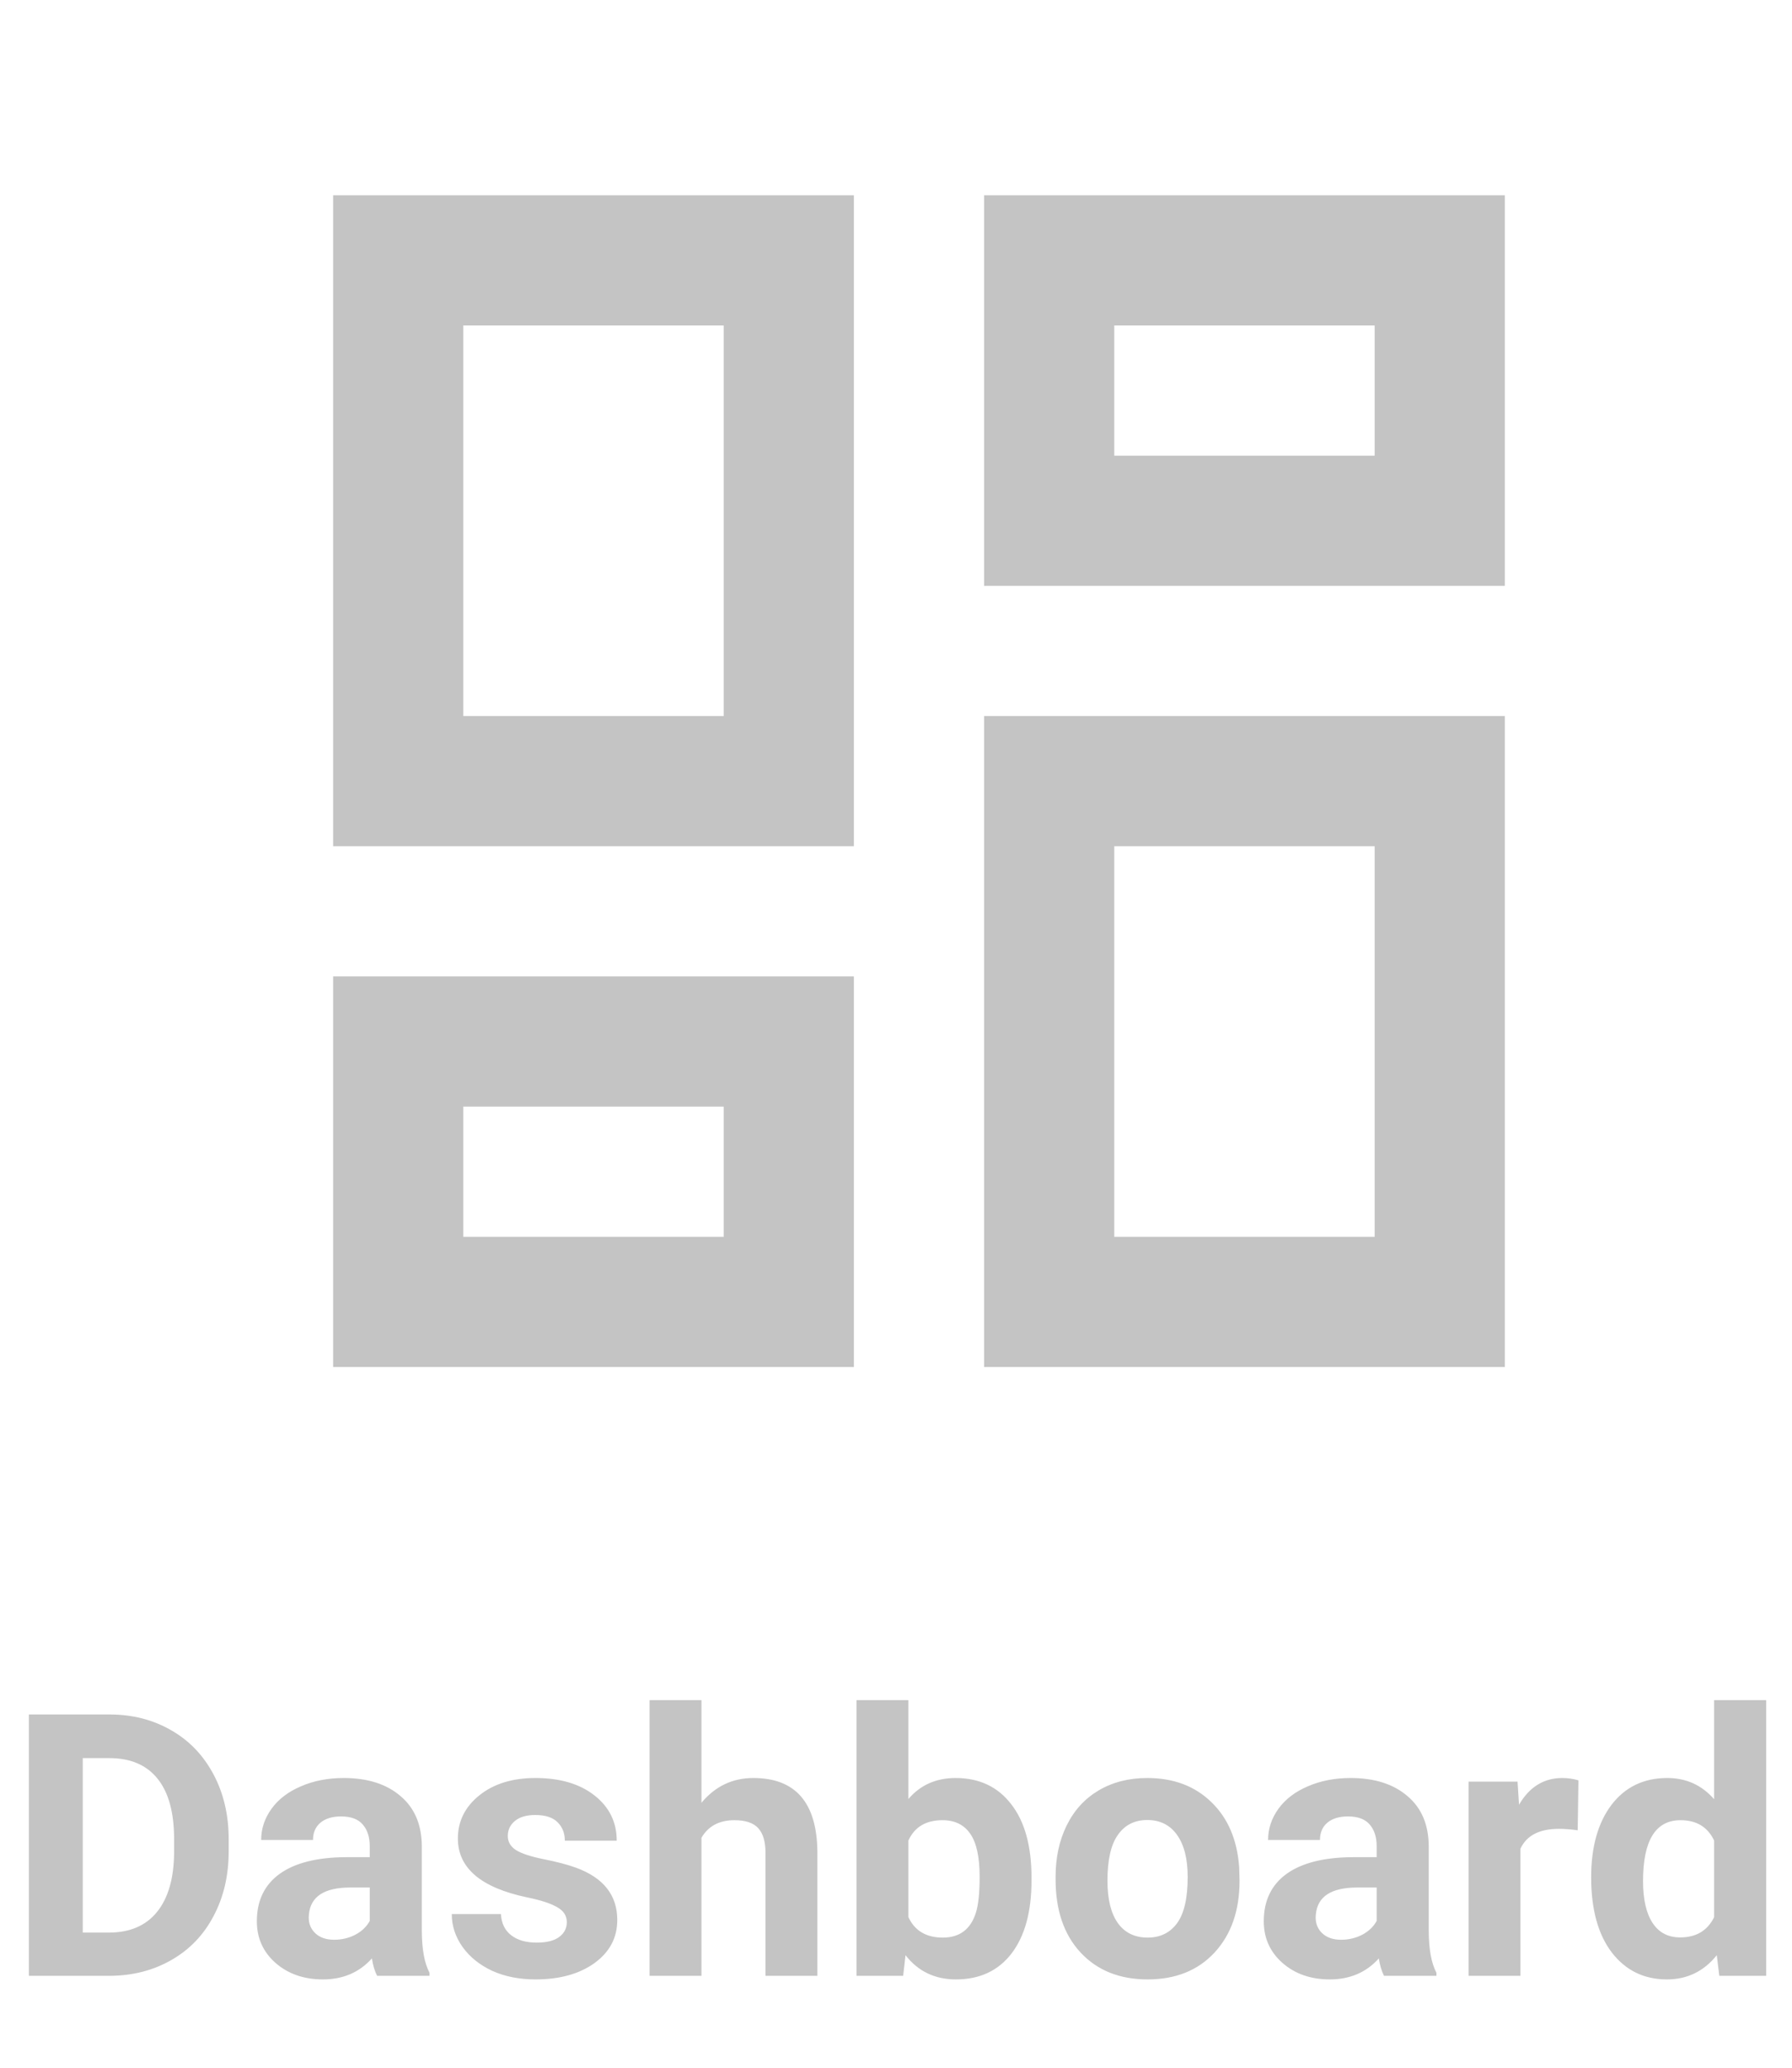 <svg width="39" height="45" viewBox="0 0 39 45" fill="none" xmlns="http://www.w3.org/2000/svg">
<path d="M29.917 7.083V9.917H24.25V7.083H29.917ZM15.75 7.083V15.583H10.083V7.083H15.75ZM29.917 18.417V26.917H24.25V18.417H29.917ZM15.75 24.083V26.917H10.083V24.083H15.75ZM32.75 4.25H21.417V12.75H32.75V4.25ZM18.583 4.25H7.25V18.417H18.583V4.25ZM32.75 15.583H21.417V29.75H32.75V15.583ZM18.583 21.25H7.25V29.75H18.583V21.25Z" fill="#C4C4C4"/>
<path d="M0.629 43V37.312H2.379C2.879 37.312 3.326 37.426 3.719 37.652C4.115 37.876 4.423 38.197 4.645 38.613C4.866 39.027 4.977 39.499 4.977 40.027V40.289C4.977 40.818 4.867 41.288 4.648 41.699C4.432 42.111 4.126 42.43 3.73 42.656C3.335 42.883 2.888 42.997 2.391 43H0.629ZM1.801 38.262V42.059H2.367C2.826 42.059 3.176 41.909 3.418 41.609C3.66 41.31 3.784 40.882 3.789 40.324V40.023C3.789 39.445 3.669 39.008 3.43 38.711C3.19 38.411 2.84 38.262 2.379 38.262H1.801ZM8.207 43C8.155 42.898 8.117 42.772 8.094 42.621C7.82 42.926 7.465 43.078 7.027 43.078C6.613 43.078 6.27 42.958 5.996 42.719C5.725 42.479 5.59 42.177 5.59 41.812C5.59 41.365 5.755 41.021 6.086 40.781C6.419 40.542 6.9 40.421 7.527 40.418H8.047V40.176C8.047 39.98 7.996 39.824 7.895 39.707C7.796 39.59 7.638 39.531 7.422 39.531C7.232 39.531 7.082 39.577 6.973 39.668C6.866 39.759 6.812 39.884 6.812 40.043H5.684C5.684 39.798 5.759 39.572 5.91 39.363C6.061 39.155 6.275 38.992 6.551 38.875C6.827 38.755 7.137 38.695 7.48 38.695C8.001 38.695 8.414 38.827 8.719 39.09C9.026 39.35 9.18 39.717 9.18 40.191V42.023C9.182 42.425 9.238 42.728 9.348 42.934V43H8.207ZM7.273 42.215C7.44 42.215 7.594 42.178 7.734 42.105C7.875 42.03 7.979 41.93 8.047 41.805V41.078H7.625C7.06 41.078 6.759 41.273 6.723 41.664L6.719 41.73C6.719 41.871 6.768 41.987 6.867 42.078C6.966 42.169 7.102 42.215 7.273 42.215ZM12.336 41.832C12.336 41.694 12.267 41.586 12.129 41.508C11.993 41.427 11.775 41.355 11.473 41.293C10.467 41.082 9.965 40.655 9.965 40.012C9.965 39.637 10.12 39.324 10.43 39.074C10.742 38.822 11.15 38.695 11.652 38.695C12.189 38.695 12.617 38.822 12.938 39.074C13.26 39.327 13.422 39.655 13.422 40.059H12.293C12.293 39.897 12.241 39.764 12.137 39.66C12.033 39.553 11.87 39.5 11.648 39.5C11.458 39.5 11.311 39.543 11.207 39.629C11.103 39.715 11.051 39.824 11.051 39.957C11.051 40.082 11.109 40.184 11.227 40.262C11.346 40.337 11.547 40.404 11.828 40.461C12.109 40.516 12.346 40.578 12.539 40.648C13.135 40.867 13.434 41.246 13.434 41.785C13.434 42.171 13.268 42.483 12.938 42.723C12.607 42.96 12.18 43.078 11.656 43.078C11.302 43.078 10.987 43.016 10.711 42.891C10.438 42.763 10.223 42.59 10.066 42.371C9.91 42.15 9.832 41.911 9.832 41.656H10.902C10.913 41.857 10.987 42.01 11.125 42.117C11.263 42.224 11.448 42.277 11.68 42.277C11.896 42.277 12.059 42.237 12.168 42.156C12.28 42.073 12.336 41.965 12.336 41.832ZM15.266 39.234C15.565 38.875 15.941 38.695 16.395 38.695C17.311 38.695 17.776 39.228 17.789 40.293V43H16.66V40.324C16.66 40.082 16.608 39.904 16.504 39.789C16.4 39.672 16.227 39.613 15.984 39.613C15.654 39.613 15.414 39.741 15.266 39.996V43H14.137V37H15.266V39.234ZM22.449 40.926C22.449 41.603 22.305 42.132 22.016 42.512C21.727 42.889 21.323 43.078 20.805 43.078C20.346 43.078 19.98 42.902 19.707 42.551L19.656 43H18.641V37H19.77V39.152C20.03 38.848 20.372 38.695 20.797 38.695C21.312 38.695 21.716 38.885 22.008 39.266C22.302 39.643 22.449 40.176 22.449 40.863V40.926ZM21.32 40.844C21.32 40.417 21.253 40.105 21.117 39.91C20.982 39.712 20.78 39.613 20.512 39.613C20.152 39.613 19.905 39.76 19.77 40.055V41.723C19.908 42.02 20.158 42.168 20.52 42.168C20.884 42.168 21.124 41.988 21.238 41.629C21.293 41.457 21.32 41.195 21.32 40.844ZM22.973 40.848C22.973 40.428 23.053 40.055 23.215 39.727C23.376 39.398 23.608 39.145 23.91 38.965C24.215 38.785 24.568 38.695 24.969 38.695C25.539 38.695 26.004 38.87 26.363 39.219C26.725 39.568 26.927 40.042 26.969 40.641L26.977 40.93C26.977 41.578 26.796 42.099 26.434 42.492C26.072 42.883 25.586 43.078 24.977 43.078C24.367 43.078 23.88 42.883 23.516 42.492C23.154 42.102 22.973 41.57 22.973 40.898V40.848ZM24.102 40.93C24.102 41.331 24.177 41.638 24.328 41.852C24.479 42.062 24.695 42.168 24.977 42.168C25.25 42.168 25.463 42.064 25.617 41.855C25.771 41.645 25.848 41.309 25.848 40.848C25.848 40.454 25.771 40.15 25.617 39.934C25.463 39.717 25.247 39.609 24.969 39.609C24.693 39.609 24.479 39.717 24.328 39.934C24.177 40.147 24.102 40.479 24.102 40.93ZM30.121 43C30.069 42.898 30.031 42.772 30.008 42.621C29.734 42.926 29.379 43.078 28.941 43.078C28.527 43.078 28.184 42.958 27.91 42.719C27.639 42.479 27.504 42.177 27.504 41.812C27.504 41.365 27.669 41.021 28 40.781C28.333 40.542 28.814 40.421 29.441 40.418H29.961V40.176C29.961 39.98 29.91 39.824 29.809 39.707C29.71 39.59 29.552 39.531 29.336 39.531C29.146 39.531 28.996 39.577 28.887 39.668C28.78 39.759 28.727 39.884 28.727 40.043H27.598C27.598 39.798 27.673 39.572 27.824 39.363C27.975 39.155 28.189 38.992 28.465 38.875C28.741 38.755 29.051 38.695 29.395 38.695C29.915 38.695 30.328 38.827 30.633 39.09C30.94 39.35 31.094 39.717 31.094 40.191V42.023C31.096 42.425 31.152 42.728 31.262 42.934V43H30.121ZM29.188 42.215C29.354 42.215 29.508 42.178 29.648 42.105C29.789 42.03 29.893 41.93 29.961 41.805V41.078H29.539C28.974 41.078 28.673 41.273 28.637 41.664L28.633 41.73C28.633 41.871 28.682 41.987 28.781 42.078C28.88 42.169 29.016 42.215 29.188 42.215ZM34.336 39.832C34.182 39.811 34.047 39.801 33.93 39.801C33.503 39.801 33.223 39.945 33.09 40.234V43H31.961V38.773H33.027L33.059 39.277C33.285 38.889 33.599 38.695 34 38.695C34.125 38.695 34.242 38.712 34.352 38.746L34.336 39.832ZM34.629 40.855C34.629 40.197 34.776 39.672 35.07 39.281C35.367 38.891 35.772 38.695 36.285 38.695C36.697 38.695 37.036 38.849 37.305 39.156V37H38.438V43H37.418L37.363 42.551C37.082 42.902 36.72 43.078 36.277 43.078C35.78 43.078 35.38 42.883 35.078 42.492C34.779 42.099 34.629 41.553 34.629 40.855ZM35.758 40.938C35.758 41.333 35.827 41.637 35.965 41.848C36.103 42.059 36.303 42.164 36.566 42.164C36.915 42.164 37.161 42.017 37.305 41.723V40.055C37.164 39.76 36.921 39.613 36.574 39.613C36.03 39.613 35.758 40.055 35.758 40.938Z" fill="#C4C4C4"/>
</svg>
